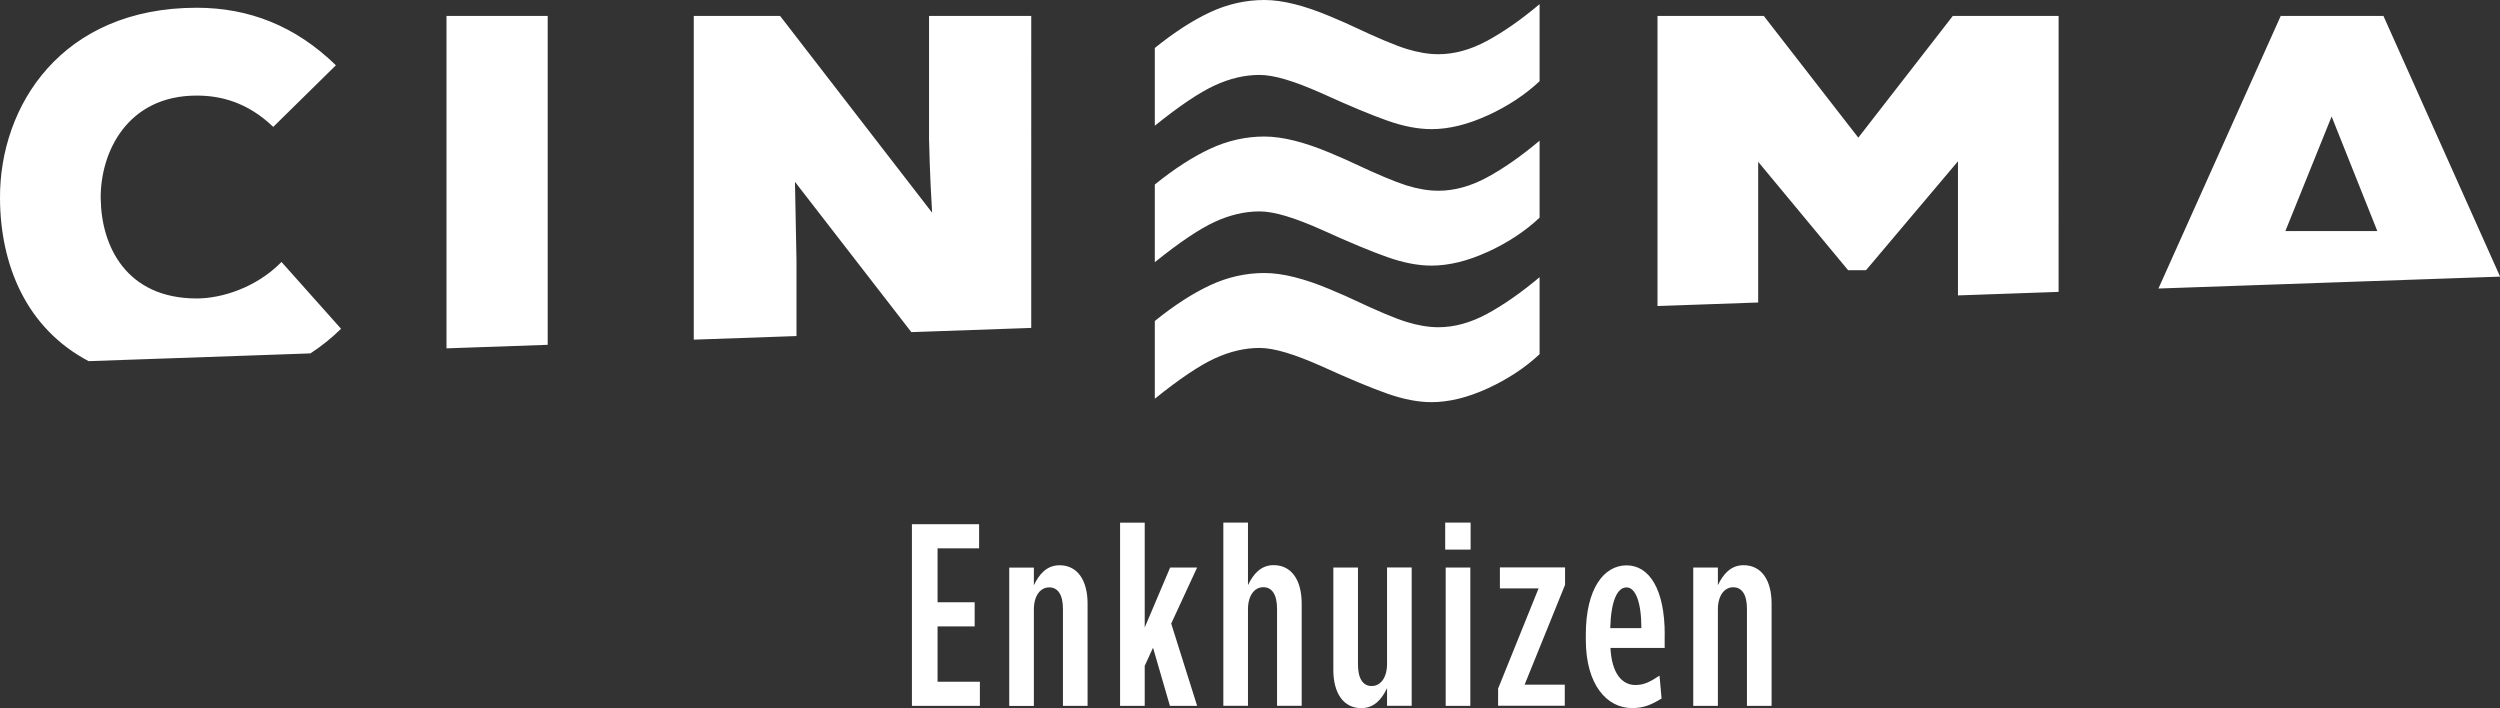 <?xml version="1.0" encoding="UTF-8"?><svg id="Laag_2" xmlns="http://www.w3.org/2000/svg" viewBox="0 0 445.46 126.18"><rect x="0" y="0" width="445.46" height="126.18" fill="#333333" stroke="none"/><defs><style>.cls-1{fill:#fff;}</style></defs><g id="Laag_1-2"><path class="cls-1" d="M306.1,101.12h-4.39v24.65h4.39v-17.2c0-2.45,1.16-3.93,2.73-3.93s2.45,1.34,2.45,3.84v17.29h4.39v-18.22c0-4.16-1.8-6.84-4.99-6.84-2.31,0-3.65,1.62-4.58,3.56v-3.14Zm-44.11,0h-4.39v24.65h4.39v-24.65Zm.05-8h-4.53v4.81h4.53v-4.81Zm-20.07,8h-4.39v18.26c0,4.12,1.8,6.8,4.99,6.8,2.31,0,3.65-1.62,4.58-3.56v3.14h4.39v-24.65h-4.39v17.2c0,2.45-1.16,3.93-2.73,3.93s-2.45-1.34-2.45-3.84v-17.29Zm-19.6-8h-4.39v32.64h4.39v-17.2c0-2.45,1.16-3.93,2.73-3.93s2.45,1.34,2.45,3.84v17.29h4.39v-18.22c0-4.16-1.8-6.84-4.99-6.84-2.31,0-3.65,1.62-4.58,3.56v-11.14Zm-47.9,.28h-11.98v32.37h12.11v-4.3h-7.54v-9.85h6.61v-4.3h-6.61v-9.62h7.4v-4.3ZM17.94,35.42c-.09-8.33,4.76-18.39,17.11-18.39,4.3,0,9.06,1.19,13.64,5.58l11.16-10.98C52.62,4.58,44.29,1.38,35.05,1.38,10.98,1.38-.09,18.86,0,35.33c.06,11.95,4.71,23.17,15.79,29.02l39.52-1.38c1.9-1.24,3.73-2.68,5.46-4.39l-10.61-11.9c-4.58,4.67-10.8,6.5-15.1,6.5-12.63,0-17.02-9.43-17.11-17.75m61.61,26.64l18.03-.63V2.84h-18.03V62.06Zm82.83-2.89l21.36-.75V2.84h-18.21V24.81c.09,2.47,.09,5.4,.55,13.09L139,2.84h-15.38V60.52l18.3-.64v-13.48l-.27-14,20.73,26.77Zm27.01,66.6h4.39v-18.22c0-4.16-1.8-6.84-4.99-6.84-2.31,0-3.65,1.62-4.58,3.56v-3.14h-4.39v24.65h4.39v-17.2c0-2.45,1.16-3.93,2.73-3.93s2.45,1.34,2.45,3.84v17.29Zm19.1-24.65l-4.53,10.68v-18.68h-4.39v32.64h4.39v-7.12l1.48-3.24,3.01,10.36h4.85l-4.62-14.66,4.62-9.99h-4.81Zm56.6-80.57c3.57-1.64,6.65-3.67,9.23-6.09V.74c-3.32,2.79-6.45,4.97-9.38,6.55-2.93,1.58-5.82,2.37-8.65,2.37-1.76,0-3.66-.32-5.69-.95-2.03-.63-5.18-1.96-9.45-3.97-.66-.33-2.08-.95-4.28-1.88-2.2-.92-4.27-1.63-6.22-2.12-1.95-.49-3.74-.74-5.38-.74-3.32,0-6.54,.73-9.66,2.18-3.12,1.46-6.4,3.58-9.85,6.37v13.85c4.39-3.53,7.94-5.92,10.65-7.17,2.71-1.25,5.37-1.88,8-1.88s6.24,1.11,11.2,3.32c4.88,2.22,8.75,3.83,11.6,4.83,2.85,1.01,5.47,1.51,7.85,1.51,3.12,0,6.46-.82,10.03-2.46m0,24.33c3.57-1.64,6.65-3.67,9.23-6.09v-13.72c-3.32,2.79-6.45,4.97-9.38,6.55-2.93,1.58-5.82,2.37-8.65,2.37-1.76,0-3.66-.32-5.69-.95-2.03-.64-5.18-1.96-9.45-3.97-.66-.33-2.08-.95-4.28-1.88-2.2-.92-4.27-1.63-6.22-2.12-1.95-.49-3.74-.74-5.38-.74-3.32,0-6.54,.73-9.66,2.18-3.12,1.46-6.4,3.58-9.85,6.37v13.84c4.39-3.53,7.94-5.92,10.65-7.17,2.71-1.25,5.37-1.88,8-1.88s6.24,1.11,11.2,3.32c4.88,2.22,8.75,3.83,11.6,4.83,2.85,1.01,5.47,1.51,7.85,1.51,3.12,0,6.46-.82,10.03-2.46m0,24.33c3.57-1.64,6.65-3.67,9.23-6.09v-13.72c-3.32,2.79-6.45,4.97-9.38,6.55-2.93,1.58-5.82,2.37-8.65,2.37-1.76,0-3.66-.32-5.69-.95-2.03-.63-5.18-1.96-9.45-3.97-.66-.33-2.08-.95-4.28-1.88-2.2-.92-4.27-1.63-6.22-2.12-1.95-.49-3.74-.74-5.38-.74-3.32,0-6.54,.73-9.66,2.18-3.12,1.46-6.4,3.58-9.85,6.37v13.85c4.39-3.53,7.94-5.92,10.65-7.17,2.71-1.25,5.37-1.88,8-1.88s6.24,1.11,11.2,3.32c4.88,2.22,8.75,3.83,11.6,4.83,2.85,1,5.47,1.51,7.85,1.51,3.12,0,6.46-.82,10.03-2.46m6.56,52.81l7.21-17.8v-3.1h-11.61v3.74h6.89l-7.21,17.85v3.05h11.88v-3.75h-7.17Zm20.81-10.08h-5.55c.14-4.99,1.3-7.26,2.91-7.26s2.64,2.68,2.64,7.26m4.16,1.11c0-8-2.73-12.3-6.8-12.3s-7.26,4.21-7.26,12.3v.97c0,8.05,3.79,12.16,8.23,12.16,2.04,0,3.42-.56,5.27-1.71l-.37-4.07c-1.62,1.06-2.68,1.67-4.3,1.67-2.26,0-4.21-1.9-4.44-6.61h9.66v-2.4Zm52.24-60.4l17.94-.63V2.84h-18.85l-16.84,21.69-16.84-21.69h-18.94V54.53l17.94-.63V28.83l16.02,19.31h3.2l16.38-19.4v23.92Zm74.73-11.47h-16.38l8.24-20.41,8.14,20.41Zm21.87,8.1L424.69,2.84h-18.3l-21.79,48.57,60.86-2.12Z"/></g></svg>